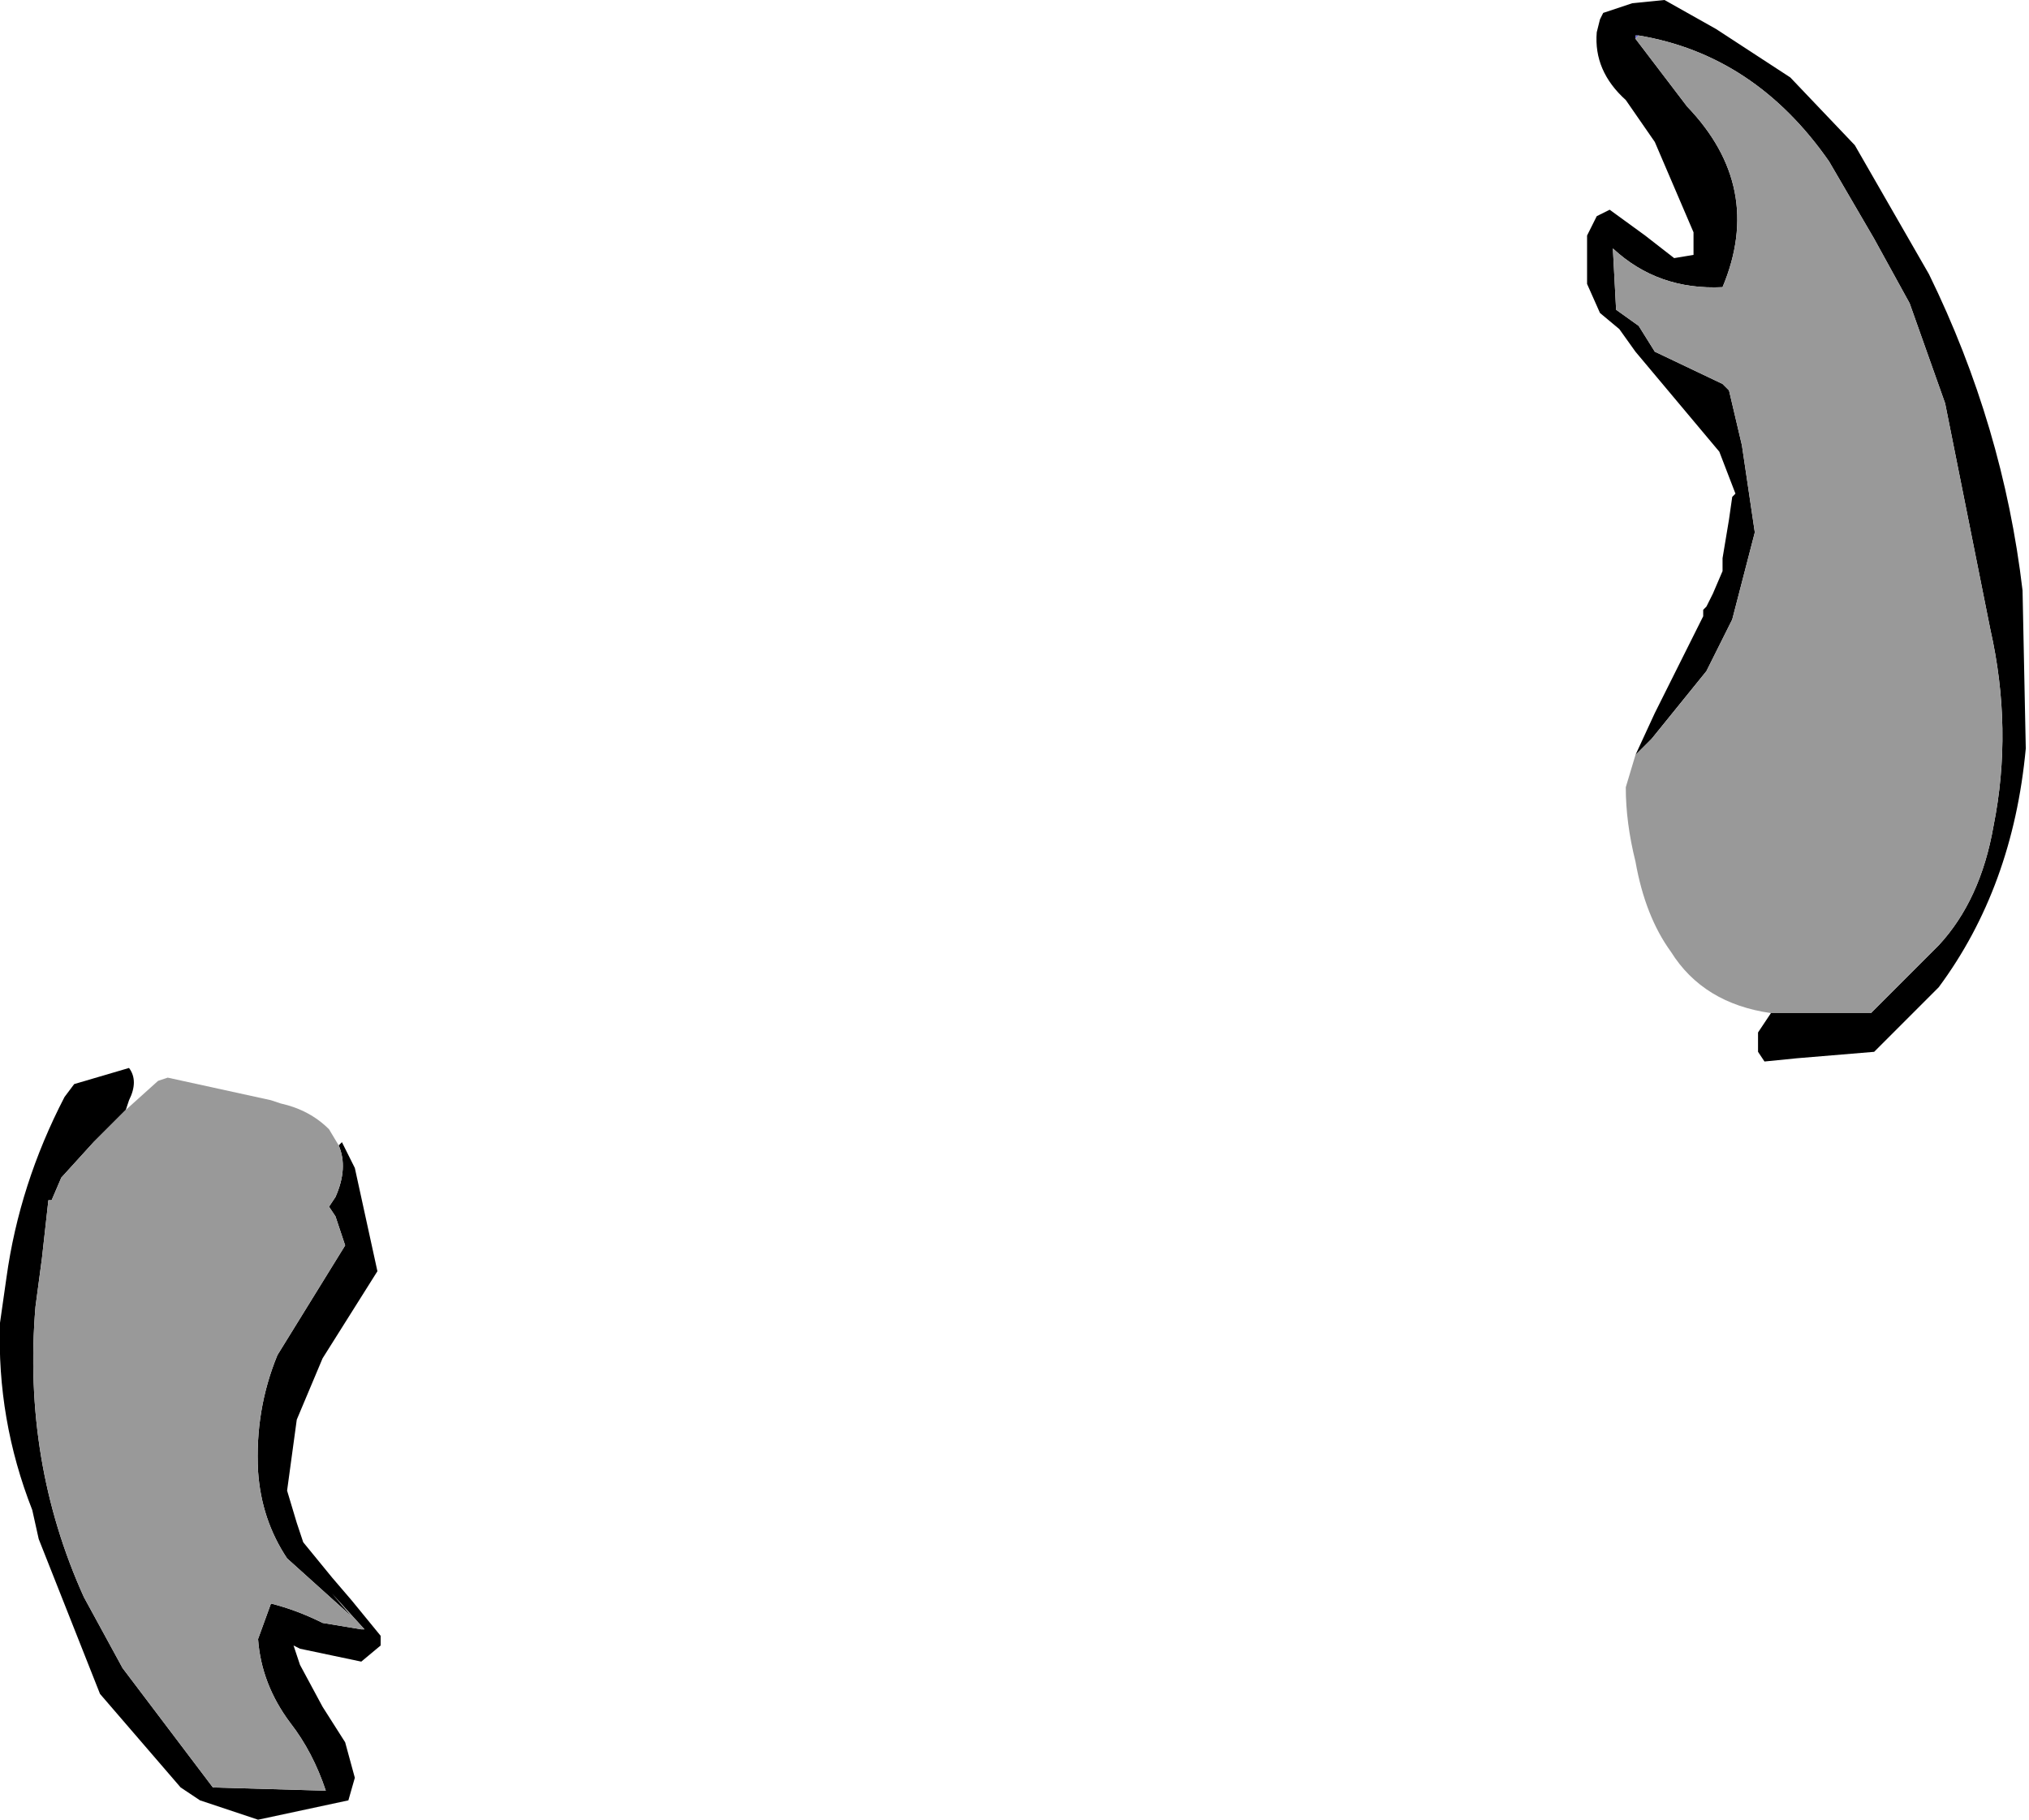 <?xml version="1.0" encoding="UTF-8" standalone="no"?>
<svg xmlns:xlink="http://www.w3.org/1999/xlink" height="28.2px" width="31.45px" xmlns="http://www.w3.org/2000/svg">
  <g transform="matrix(1.0, 0.0, 0.0, 1.0, 15.75, 14.5)">
    <path d="M9.6 -2.8 L9.9 -3.45 10.0 -3.65 10.65 -4.95 10.65 -5.05 10.7 -5.1 10.8 -5.3 10.95 -5.65 10.95 -5.85 11.05 -6.45 11.1 -6.8 11.15 -6.85 10.9 -7.5 9.6 -9.05 9.35 -9.4 9.05 -9.65 8.85 -10.1 8.85 -10.85 9.0 -11.15 9.2 -11.25 9.75 -10.85 10.2 -10.5 10.5 -10.55 10.5 -10.9 9.9 -12.3 9.45 -12.95 Q8.95 -13.4 9.0 -14.0 L9.05 -14.2 9.1 -14.3 9.55 -14.45 10.05 -14.5 10.85 -14.05 12.0 -13.3 13.0 -12.25 14.15 -10.25 Q15.3 -7.9 15.6 -5.35 L15.65 -2.9 Q15.45 -0.75 14.3 0.8 L13.55 1.55 13.3 1.8 12.1 1.9 11.6 1.95 11.5 1.8 11.5 1.5 11.7 1.2 13.25 1.2 14.3 0.15 Q14.95 -0.55 15.15 -1.7 15.45 -3.2 15.1 -4.75 L14.4 -8.25 13.85 -9.8 13.3 -10.8 12.6 -12.0 Q11.45 -13.65 9.65 -13.95 L9.6 -13.95 9.6 -13.9 10.4 -12.85 Q11.6 -11.6 10.95 -10.05 9.95 -10.0 9.25 -10.65 L9.3 -9.7 9.65 -9.45 9.9 -9.05 10.95 -8.55 11.05 -8.45 11.25 -7.6 11.45 -6.25 11.1 -4.9 10.7 -4.1 9.85 -3.05 9.7 -2.9 9.6 -2.8 M-10.5 3.25 L-10.45 3.2 -10.25 3.6 -9.9 5.2 -10.75 6.55 -11.15 7.5 -11.3 8.6 -11.15 9.1 -11.05 9.4 -10.6 9.95 -10.3 10.3 -9.85 10.85 -9.85 11.0 -10.15 11.25 -11.1 11.05 -11.2 11.0 -11.1 11.3 -10.75 11.95 -10.4 12.5 -10.25 13.05 -10.35 13.4 -11.75 13.7 -12.65 13.4 -12.95 13.2 -14.2 11.75 -15.15 9.35 -15.25 8.9 Q-15.8 7.5 -15.75 6.0 L-15.65 5.3 Q-15.45 3.85 -14.75 2.5 L-14.6 2.3 -13.75 2.05 Q-13.6 2.25 -13.75 2.55 L-13.8 2.7 -14.3 3.2 -14.8 3.75 -14.95 4.1 -15.0 4.1 -15.1 5.0 -15.2 5.75 Q-15.4 8.15 -14.45 10.25 L-13.85 11.35 -12.45 13.2 -10.7 13.25 Q-10.9 12.65 -11.25 12.2 -11.7 11.6 -11.75 10.9 L-11.55 10.35 Q-11.15 10.45 -10.75 10.65 L-10.45 10.7 -10.15 10.75 -10.1 10.75 -10.6 10.2 -10.3 10.55 -11.3 9.65 Q-11.7 9.05 -11.75 8.3 -11.8 7.35 -11.45 6.5 L-10.4 4.8 -10.45 4.65 -10.55 4.35 -10.65 4.2 -10.55 4.05 Q-10.35 3.6 -10.5 3.25" fill="#000000" fill-rule="evenodd" stroke="none"/>
    <path d="M9.6 -13.9 L9.6 -13.95 9.65 -13.95 9.6 -13.9 M-15.0 4.1 L-14.95 4.1 -15.0 4.1" fill="#6666cc" fill-rule="evenodd" stroke="none"/>
    <path d="M9.6 -2.8 L9.7 -2.9 9.85 -3.05 10.7 -4.1 11.1 -4.9 11.45 -6.25 11.25 -7.6 11.05 -8.45 10.95 -8.55 9.9 -9.05 9.65 -9.45 9.3 -9.7 9.25 -10.65 Q9.95 -10.0 10.95 -10.05 11.6 -11.6 10.4 -12.85 L9.6 -13.9 9.65 -13.95 Q11.45 -13.65 12.6 -12.0 L13.3 -10.8 13.85 -9.8 14.4 -8.25 15.1 -4.75 Q15.45 -3.2 15.15 -1.7 14.95 -0.55 14.3 0.15 L13.25 1.2 11.7 1.2 Q10.65 1.05 10.15 0.25 9.75 -0.3 9.6 -1.15 9.45 -1.75 9.45 -2.3 L9.6 -2.8 M-10.5 3.25 Q-10.35 3.6 -10.55 4.05 L-10.65 4.2 -10.55 4.35 -10.45 4.65 -10.4 4.8 -11.45 6.5 Q-11.8 7.35 -11.75 8.3 -11.7 9.05 -11.3 9.65 L-10.3 10.55 -10.6 10.2 -10.1 10.75 -10.15 10.75 -10.45 10.7 -10.75 10.65 Q-11.15 10.45 -11.55 10.35 L-11.75 10.9 Q-11.7 11.6 -11.25 12.2 -10.9 12.65 -10.7 13.25 L-12.45 13.2 -13.85 11.35 -14.45 10.25 Q-15.4 8.15 -15.2 5.75 L-15.1 5.0 -15.0 4.1 -14.95 4.1 -14.8 3.75 -14.3 3.2 -13.8 2.7 -13.3 2.25 -13.15 2.2 -11.55 2.55 -11.4 2.6 Q-10.95 2.7 -10.65 3.0 L-10.5 3.25" fill="#999999" fill-rule="evenodd" stroke="none"/>
  </g>
</svg>
